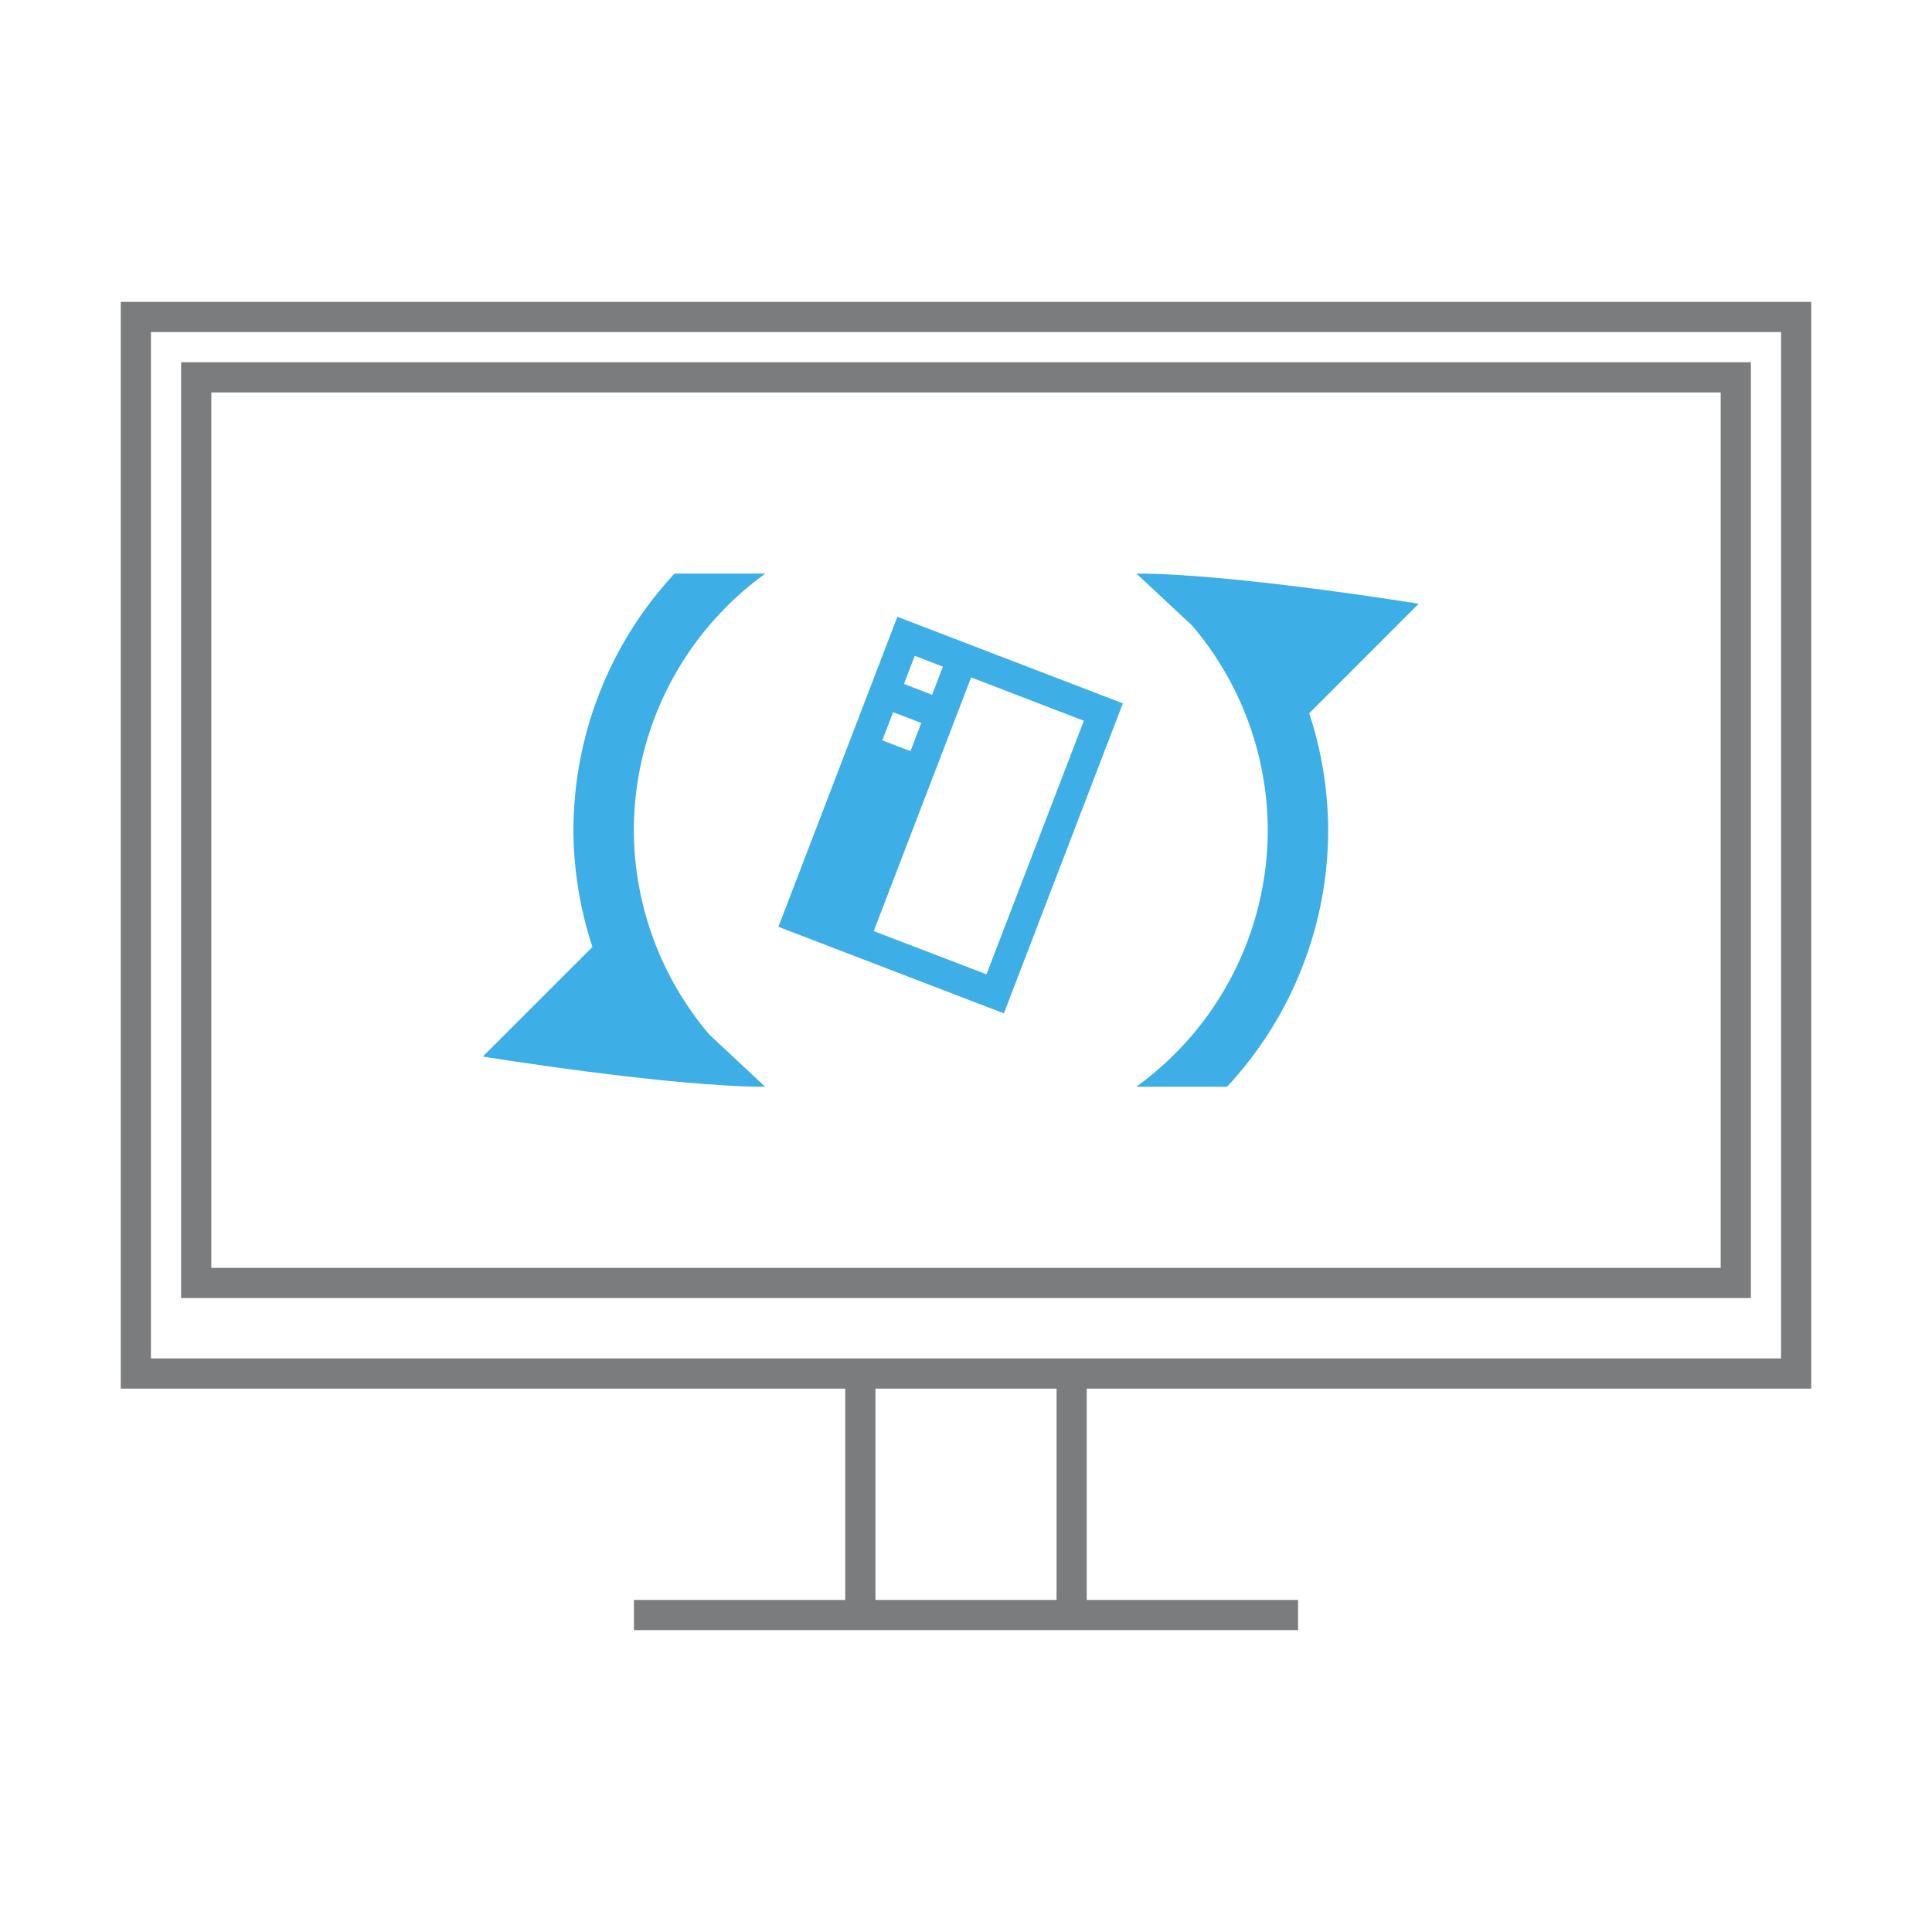 <?xml version="1.0" encoding="UTF-8"?>
<svg xmlns="http://www.w3.org/2000/svg" xmlns:xlink="http://www.w3.org/1999/xlink" xmlns:cc="http://creativecommons.org/ns#" xmlns:dc="http://purl.org/dc/elements/1.1/" xmlns:rdf="http://www.w3.org/1999/02/22-rdf-syntax-ns#" xmlns:inkscape="http://www.inkscape.org/namespaces/inkscape" xmlns:sodipodi="http://sodipodi.sourceforge.net/DTD/sodipodi-0.dtd" width="64" height="64">
    <style type="text/css" id="current-color-scheme">
      .ColorScheme-Text {
        color:#7B7C7E;
      }
      .ColorScheme-Background{
        color:#EFF0F1;
      }
      .ColorScheme-Highlight{
        color:#3DAEE6;
      }
      .ColorScheme-ButtonText {
        color:#7B7C7E;
      }
</style>
    <g style="fill:none" id="64-64-osd-rotate-ccw">
      <rect id="rect4252" height="64" width="64" x="0" y="0" style="fill:none"/>
      <path id="path4256" d="m 59,11 -54,0 0,34 54,0 0,-34 z m -54,-1 -1,0 0,1 0,34 0,1 1,0 23,0 0,7 -7,0 0,1 7,0 1,0 6,0 1,0 7,0 0,-1 -7,0 0,-7 23,0 1,0 0,-1 0,-34 0,-1 -1,0 -54,0 z m 24,43 0,-7 6,0 0,7 -6,0 z M 7,13 57,13 57,42 7,42 7,13 Z m -1,-1 1,0 50,0 1,0 0,1 0,29 0,1 -1,0 -50,0 -1,0 0,-1 0,-29 0,-1 z" inkscape:connector-curvature="0" style="color:#7b7c7e;fill:currentColor;fill-opacity:1;fill-rule:evenodd;stroke:none" class="ColorScheme-Text"/>
      <path style="fill:currentColor;fill-opacity:1;stroke:none" d="m 22.346,19 c -2.149,2.309 -3.346,5.346 -3.35,8.5 0.005,1.315 0.217,2.622 0.629,3.871 L 15.996,35 c 0,0 6.153,1 9.352,1 L 23.498,34.273 C 21.89,32.382 21.003,29.983 20.996,27.5 c 0.005,-3.368 1.626,-6.53 4.357,-8.5 l -3.008,0 z m 15.299,0 1.85,1.727 c 1.609,1.891 2.495,4.291 2.502,6.773 -0.005,3.368 -1.626,6.53 -4.357,8.5 l 3.008,0 c 2.149,-2.309 3.346,-5.346 3.35,-8.5 -0.005,-1.315 -0.217,-2.622 -0.629,-3.871 L 46.996,20 c 0,0 -6.153,-1 -9.352,-1 z m -7.918,1.432 -3.941,10.27 7.469,2.867 3.941,-10.27 -7.469,-2.867 z m 0.574,1.293 0.934,0.357 -0.357,0.934 -0.932,-0.359 0.355,-0.932 z m 1.869,0.715 3.734,1.436 -3.225,8.4 -3.736,-1.432 3.227,-8.404 z m -2.584,1.152 0.932,0.357 -0.357,0.934 -0.934,-0.357 0.359,-0.934 z" id="path4264" class="ColorScheme-Highlight" inkscape:connector-curvature="0"/>
    </g>
</svg>
